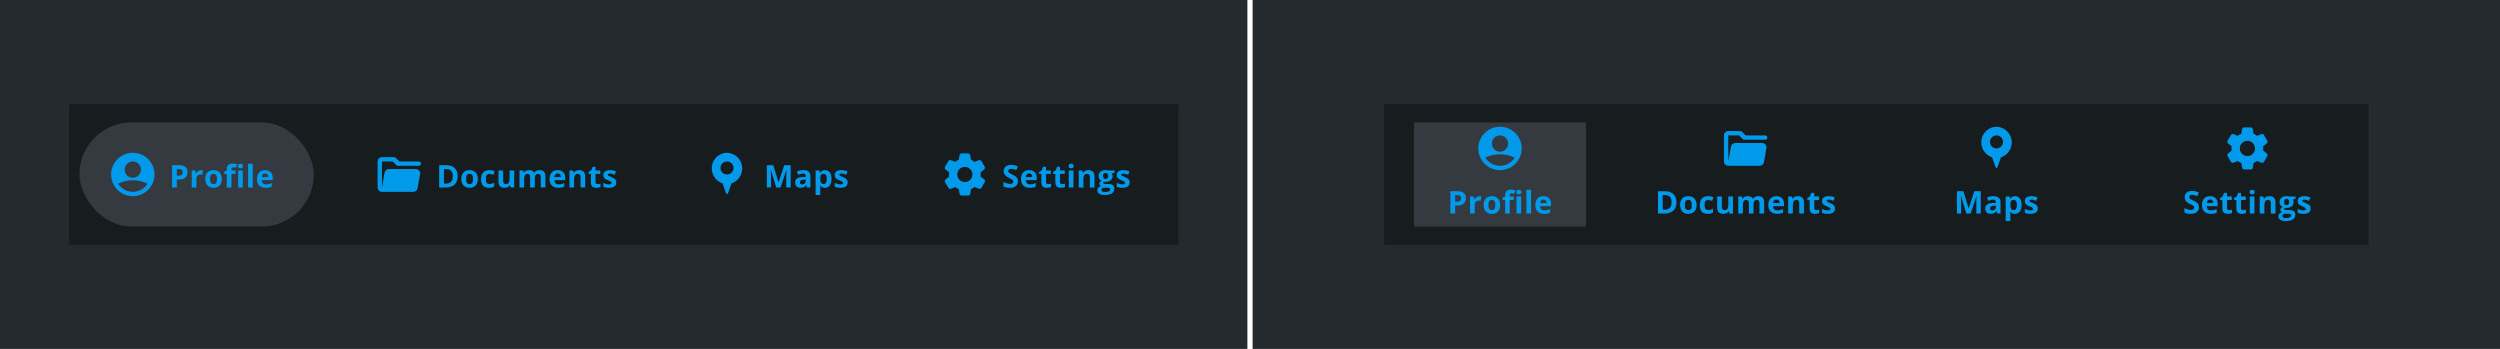 <svg fill="none" height="134" viewBox="0 0 960 134" width="960" xmlns="http://www.w3.org/2000/svg" xmlns:xlink="http://www.w3.org/1999/xlink"><clipPath id="a"><path d="m0 0h960v134h-960z"/></clipPath><clipPath id="b"><path d="m41 57h20v20h-20z"/></clipPath><clipPath id="c"><path d="m566 47h20v20h-20z"/></clipPath><g clip-path="url(#a)"><path d="m0 0h479v134h-479z" fill="#252a2e"/><path d="m0 0h426v54h-426z" fill="#171c1e" transform="translate(26.5 40)"/><rect fill="#353a40" height="40" rx="20" width="90" x="30.5" y="47"/><g clip-path="url(#b)"><path d="m51 58.666c-4.6 0-8.333 3.733-8.333 8.333s3.733 8.333 8.333 8.333 8.333-3.733 8.333-8.333-3.733-8.333-8.333-8.333zm0 3.333c1.725 0 3.125 1.4 3.125 3.125s-1.4 3.125-3.125 3.125-3.125-1.4-3.125-3.125 1.4-3.125 3.125-3.125zm0 11.667c-2.367 0-4.45-1.25-5.633-3.117.108-.058.225-.117.358-.175 1.017-.467 2.892-1.142 5.275-1.142 2.392 0 4.267.675 5.275 1.142.133.058.25.125.358.183-1.183 1.867-3.258 3.108-5.633 3.108z" fill="#019aeb"/></g><g fill="#019aeb"><path d="m67.894 67.465h.598c.559 0 .977-.109 1.254-.328.277-.223.416-.545.416-.967 0-.426-.117-.74-.352-.943-.23-.203-.594-.305-1.09-.305h-.826zm4.102-1.359c0 .922-.289 1.627-.867 2.115-.574.488-1.393.732-2.455.732h-.779v3.047h-1.816v-8.566h2.736c1.039 0 1.828.225 2.367.674.543.445.815 1.111.815 1.998zm5.283-.779c.242 0 .443.018.604.053l-.135 1.676c-.145-.039-.32-.059-.527-.059-.57 0-1.016.146-1.336.439-.316.293-.475.703-.475 1.23v3.334h-1.787v-6.551h1.353l.264 1.102h.088c.203-.367.477-.662.82-.885.348-.227.725-.34 1.131-.34zm3.367 3.387c0 .648.105 1.139.316 1.471.215.332.562.498 1.043.498.476 0 .818-.164 1.025-.492.211-.332.316-.824.316-1.477 0-.648-.105-1.135-.316-1.459-.211-.324-.557-.486-1.037-.486-.477 0-.82.162-1.031.486-.211.32-.316.807-.316 1.459zm4.529 0c0 1.066-.281 1.9-.844 2.502-.562.602-1.346.902-2.35.902-.629 0-1.184-.137-1.664-.41-.48-.277-.85-.674-1.107-1.189-.258-.516-.387-1.117-.387-1.805 0-1.07.279-1.902.838-2.496.559-.594 1.344-.891 2.356-.891.629 0 1.184.137 1.664.41.48.274.85.666 1.107 1.178.258.512.387 1.111.387 1.799zm5.248-1.922h-1.547v5.209h-1.787v-5.209h-.984v-.861l.984-.48v-.48c0-.746.184-1.291.551-1.635.367-.344.955-.516 1.764-.516.617 0 1.166.092 1.647.275l-.457 1.312c-.359-.113-.691-.17-.996-.17-.254 0-.438.076-.551.229-.113.148-.17.34-.17.574v.41h1.547zm.949-3.035c0-.582.324-.873.973-.873.648 0 .973.291.973.873 0 .277-.082.494-.246.65-.16.152-.402.229-.727.229-.648 0-.973-.293-.973-.879zm1.863 8.244h-1.787v-6.551h1.787zm3.812 0h-1.787v-9.117h1.787zm4.744-5.402c-.379 0-.676.121-.891.363-.214.238-.338.578-.369 1.02h2.508c-.008-.441-.123-.781-.346-1.02-.222-.242-.523-.363-.902-.363zm.252 5.519c-1.055 0-1.879-.291-2.473-.873-.594-.582-.891-1.406-.891-2.473 0-1.098.273-1.945.82-2.543.551-.602 1.311-.902 2.279-.902.926 0 1.647.264 2.162.791.516.527.774 1.256.774 2.186v.867h-4.225c.02.508.17.904.451 1.19.282.285.676.428 1.184.428.395 0 .768-.041 1.119-.123.352-.082.719-.213 1.102-.393v1.383c-.313.156-.647.272-1.002.346-.356.078-.789.117-1.301.117z"/><path d="m150.833 62 1.667 1.667h8.333c.458 0 .833-.375.833-.833s-.375-.833-.833-.833h-7.5l-1.425-1.425c-.158-.158-.367-.242-.592-.242h-4.658c-.917 0-1.667.75-1.667 1.667v10c0 .917.75 1.667 1.667 1.667h12.058c.809 0 1.5-.583 1.642-1.375l.05-.292.908-5.125c.184-1.017-.608-1.958-1.641-1.958h-10.359c-.808 0-1.5.583-1.641 1.375l-1.009 5.708v-10z"/><path d="m175.758 67.635c0 1.41-.402 2.49-1.207 3.24-.8.75-1.959 1.125-3.474 1.125h-2.426v-8.566h2.689c1.399 0 2.485.369 3.258 1.107.774.738 1.16 1.77 1.16 3.094zm-1.886.047c0-1.84-.813-2.76-2.438-2.76h-.967v5.578h.78c1.75 0 2.625-.94 2.625-2.818zm5.095 1.031c0 .648.105 1.139.316 1.471.215.332.563.498 1.043.498.477 0 .819-.164 1.026-.492.211-.332.316-.824.316-1.477 0-.648-.105-1.135-.316-1.459s-.557-.486-1.037-.486c-.477 0-.821.162-1.032.486-.211.32-.316.807-.316 1.459zm4.529 0c0 1.066-.281 1.9-.843 2.502-.563.602-1.346.902-2.35.902-.629 0-1.184-.137-1.664-.41-.481-.277-.85-.674-1.108-1.189-.257-.516-.386-1.117-.386-1.805 0-1.07.279-1.902.838-2.496.558-.594 1.343-.891 2.355-.891.629 0 1.184.137 1.664.41.481.274.85.666 1.108 1.178.257.512.386 1.111.386 1.799zm4.287 3.404c-2.039 0-3.059-1.119-3.059-3.357 0-1.113.278-1.963.832-2.549.555-.59 1.35-.885 2.385-.885.758 0 1.438.148 2.039.445l-.527 1.383c-.281-.113-.543-.205-.785-.275-.242-.074-.485-.111-.727-.111-.929 0-1.394.66-1.394 1.98 0 1.281.465 1.922 1.394 1.922.344 0 .662-.045.955-.135.293-.094.586-.238.879-.434v1.529c-.289.184-.582.31-.879.381-.293.07-.664.105-1.113.105zm8.306-.117-.24-.838h-.094c-.191.305-.463.541-.814.709-.352.164-.752.246-1.201.246-.77 0-1.35-.205-1.741-.615-.39-.414-.586-1.008-.586-1.781v-4.271h1.788v3.826c0 .473.084.828.252 1.066.168.234.435.352.802.352.5 0 .862-.166 1.084-.498.223-.336.334-.891.334-1.664v-3.082h1.787v6.551zm9.262 0h-1.788v-3.826c0-.473-.08-.826-.24-1.06-.156-.238-.404-.357-.744-.357-.457 0-.789.168-.996.504-.207.336-.311.889-.311 1.658v3.082h-1.787v-6.551h1.366l.24.838h.099c.176-.301.43-.535.762-.703.332-.172.713-.258 1.143-.258.98 0 1.644.32 1.992.961h.158c.176-.305.434-.541.774-.709.343-.168.73-.252 1.16-.252.742 0 1.302.191 1.681.574.383.379.575.988.575 1.828v4.271h-1.793v-3.826c0-.473-.08-.826-.241-1.06-.156-.238-.404-.357-.744-.357-.437 0-.765.156-.984.469-.215.312-.322.809-.322 1.488zm8.786-5.402c-.379 0-.675.121-.89.363-.215.238-.338.578-.369 1.02h2.507c-.007-.441-.123-.781-.345-1.02-.223-.242-.524-.363-.903-.363zm.252 5.519c-1.054 0-1.879-.291-2.472-.873-.594-.582-.891-1.406-.891-2.473 0-1.098.273-1.945.82-2.543.551-.602 1.311-.902 2.28-.902.925 0 1.646.264 2.162.791.515.527.773 1.256.773 2.186v.867h-4.224c.019.508.169.904.451 1.19.281.285.675.428 1.183.428.395 0 .768-.041 1.119-.123.352-.082.719-.213 1.102-.393v1.383c-.313.156-.646.272-1.002.346-.355.078-.789.117-1.301.117zm10.322-.117h-1.787v-3.826c0-.473-.084-.826-.252-1.06-.168-.238-.435-.357-.803-.357-.5 0-.861.168-1.084.504-.222.332-.334.885-.334 1.658v3.082h-1.787v-6.551h1.365l.241.838h.099c.2-.316.473-.555.821-.715.351-.164.75-.246 1.195-.246.762 0 1.34.207 1.734.621.395.41.592 1.004.592 1.781zm4.75-1.307c.312 0 .687-.068 1.125-.205v1.33c-.446.199-.992.299-1.641.299-.715 0-1.236-.18-1.564-.539-.325-.363-.487-.906-.487-1.629v-3.158h-.855v-.756l.984-.598.516-1.383h1.142v1.395h1.834v1.342h-1.834v3.158c0 .254.071.441.211.562.145.121.334.182.569.182zm7.175-.639c0 .672-.234 1.184-.703 1.535-.465.352-1.162.527-2.092.527-.476 0-.883-.033-1.219-.1-.335-.062-.65-.156-.943-.281v-1.476c.332.156.705.287 1.119.393.418.105.785.158 1.102.158.648 0 .972-.188.972-.562 0-.141-.043-.254-.128-.34-.086-.09-.235-.189-.446-.299-.211-.113-.492-.244-.844-.393-.503-.211-.875-.406-1.113-.586-.234-.18-.406-.385-.515-.615-.106-.234-.159-.521-.159-.861 0-.582.225-1.031.674-1.348.453-.32 1.094-.48 1.922-.48.789 0 1.557.172 2.303.516l-.539 1.289c-.328-.141-.635-.256-.92-.346-.285-.09-.576-.135-.873-.135-.528 0-.791.143-.791.428 0 .16.084.299.252.416.172.117.545.291 1.119.521.512.207.887.4 1.125.58s.414.387.527.621.17.514.17.838z"/><path d="m279.167 58.666c-3.259.033-5.867 2.7-5.834 5.95v.05c-.016 2.608 1.65 4.933 4.134 5.75l1.308 3.775c.133.375.658.375.792 0l1.308-3.775c3.158-1.05 4.875-4.458 3.825-7.625-.792-2.4-3-4.042-5.525-4.125zm0 8.333c-1.384 0-2.5-1.117-2.5-2.5 0-1.383 1.116-2.5 2.5-2.5 1.383 0 2.5 1.117 2.5 2.5 0 1.383-1.117 2.5-2.5 2.5z"/><path d="m298.081 72-2.063-6.721h-.053c.075 1.367.112 2.279.112 2.736v3.984h-1.623v-8.566h2.472l2.028 6.551h.035l2.15-6.551h2.473v8.566h-1.693v-4.055c0-.191.002-.412.005-.662.008-.25.036-.914.082-1.992h-.052l-2.209 6.709zm11.863 0-.346-.891h-.047c-.301.379-.611.643-.932.791-.316.144-.73.217-1.242.217-.629 0-1.125-.18-1.488-.539-.36-.359-.539-.871-.539-1.535 0-.695.242-1.207.726-1.535.489-.332 1.223-.516 2.203-.551l1.137-.035v-.287c0-.664-.34-.996-1.019-.996-.524 0-1.139.158-1.846.475l-.592-1.207c.754-.395 1.59-.592 2.508-.592.879 0 1.553.191 2.021.574.469.383.704.965.704 1.746v4.365zm-.528-3.035-.691.024c-.52.016-.906.109-1.16.281-.254.172-.381.434-.381.785 0 .504.289.756.867.756.414 0 .744-.119.99-.357.25-.238.375-.555.375-.949zm7.369 3.152c-.77 0-1.373-.279-1.811-.838h-.093c.062.547.093.863.093.949v2.654h-1.787v-9.434h1.453l.252.85h.082c.418-.648 1.038-.973 1.858-.973.773 0 1.379.299 1.816.896.438.598.656 1.428.656 2.49 0 .699-.103 1.307-.31 1.822-.203.516-.494.908-.873 1.178s-.824.404-1.336.404zm-.527-5.361c-.442 0-.764.137-.967.41-.203.27-.309.717-.317 1.342v.193c0 .703.104 1.207.311 1.512.211.305.543.457.996.457.801 0 1.201-.66 1.201-1.98 0-.645-.099-1.127-.299-1.447-.195-.324-.504-.486-.925-.486zm9.243 3.299c0 .672-.234 1.184-.703 1.535-.465.352-1.162.527-2.092.527-.476 0-.882-.033-1.218-.1-.336-.062-.651-.156-.944-.281v-1.476c.332.156.705.287 1.119.393.418.105.786.158 1.102.158.648 0 .973-.188.973-.562 0-.141-.043-.254-.129-.34-.086-.09-.235-.189-.446-.299-.21-.113-.492-.244-.843-.393-.504-.211-.875-.406-1.114-.586-.234-.18-.406-.385-.515-.615-.106-.234-.158-.521-.158-.861 0-.582.224-1.031.673-1.348.454-.32 1.094-.48 1.922-.48.789 0 1.557.172 2.303.516l-.539 1.289c-.328-.141-.635-.256-.92-.346-.285-.09-.576-.135-.873-.135-.527 0-.791.143-.791.428 0 .16.084.299.252.416.172.117.545.291 1.119.521.512.207.887.4 1.125.58s.414.387.527.621c.114.234.17.514.17.838z"/><path d="m376.592 66.983c0-.267-.025-.525-.059-.783l1.392-1.117c.325-.258.408-.717.2-1.067l-.625-1.067-.617-1.075c-.208-.358-.641-.508-1.025-.358l-1.641.642c-.417-.325-.884-.6-1.375-.808l-.267-1.725c-.058-.408-.417-.708-.825-.708h-1.242-1.241c-.417 0-.767.3-.825.708l-.259 1.708c-.508.208-.983.483-1.408.817l-1.608-.633c-.384-.15-.825 0-1.025.358l-.617 1.075-.625 1.067c-.208.358-.125.808.2 1.067l1.35 1.083c-.033.267-.058.542-.058.817s.025.567.066.842l-1.35 1.083c-.325.258-.408.717-.2 1.067l.625 1.067.617 1.075c.208.358.642.508 1.025.358l1.633-.642c.425.317.884.592 1.384.792l.266 1.742c.059.408.417.708.825.708h1.242 1.242c.416 0 .766-.3.825-.708l.266-1.758c.484-.2.934-.475 1.35-.783l1.667.65c.383.15.825 0 1.025-.358l.617-1.075.625-1.067c.208-.358.125-.808-.2-1.067l-1.392-1.117c.033-.267.058-.533.058-.808zm-5.517 2.883c-2.058.392-3.825-1.375-3.433-3.433.216-1.142 1.15-2.075 2.291-2.292 2.059-.392 3.825 1.375 3.434 3.433-.217 1.142-1.15 2.075-2.292 2.292z"/><path d="m390.893 69.621c0 .773-.279 1.383-.838 1.828-.555.445-1.328.668-2.32.668-.914 0-1.723-.172-2.426-.516v-1.688c.578.258 1.066.439 1.465.545.402.105.769.158 1.101.158.399 0 .704-.076.914-.229.215-.152.323-.379.323-.68 0-.168-.047-.316-.141-.445-.094-.133-.232-.26-.416-.381-.18-.121-.549-.314-1.107-.58-.524-.246-.916-.482-1.178-.709-.262-.227-.471-.49-.627-.791-.156-.301-.234-.652-.234-1.055 0-.758.255-1.353.767-1.787.516-.434 1.227-.65 2.133-.65.445 0 .869.053 1.271.158.407.105.831.254 1.272.445l-.586 1.412c-.457-.188-.836-.318-1.137-.393-.297-.074-.59-.111-.879-.111-.343 0-.607.08-.791.24-.183.16-.275.369-.275.627 0 .16.037.301.111.422.075.117.192.233.352.346.164.109.549.309 1.154.598.801.383 1.35.768 1.647 1.154.297.383.445.854.445 1.412zm4.275-3.023c-.379 0-.676.121-.891.363-.214.238-.338.578-.369 1.02h2.508c-.008-.441-.123-.781-.346-1.02-.222-.242-.523-.363-.902-.363zm.252 5.519c-1.055 0-1.879-.291-2.473-.873-.593-.582-.89-1.406-.89-2.473 0-1.098.273-1.945.82-2.543.551-.602 1.311-.902 2.279-.902.926 0 1.647.264 2.162.791.516.527.774 1.256.774 2.186v.867h-4.225c.02.508.17.904.451 1.19.282.285.676.428 1.184.428.394 0 .768-.041 1.119-.123.352-.082.719-.213 1.102-.393v1.383c-.313.156-.647.272-1.002.346-.356.078-.789.117-1.301.117zm7.035-1.424c.312 0 .687-.068 1.125-.205v1.33c-.446.199-.992.299-1.641.299-.715 0-1.236-.18-1.564-.539-.325-.363-.487-.906-.487-1.629v-3.158h-.855v-.756l.984-.598.516-1.383h1.142v1.395h1.834v1.342h-1.834v3.158c0 .254.071.441.211.562.145.121.334.182.569.182zm5.365 0c.312 0 .687-.068 1.125-.205v1.33c-.446.199-.993.299-1.641.299-.715 0-1.236-.18-1.565-.539-.324-.363-.486-.906-.486-1.629v-3.158h-.855v-.756l.984-.598.516-1.383h1.142v1.395h1.834v1.342h-1.834v3.158c0 .254.071.441.211.562.145.121.334.182.569.182zm2.528-6.938c0-.582.325-.873.973-.873.649 0 .973.291.973.873 0 .277-.082.494-.246.65-.16.152-.403.229-.727.229-.648 0-.973-.293-.973-.879zm1.864 8.244h-1.787v-6.551h1.787zm8.077 0h-1.787v-3.826c0-.473-.084-.826-.252-1.06-.168-.238-.435-.357-.802-.357-.5 0-.862.168-1.084.504-.223.332-.334.885-.334 1.658v3.082h-1.787v-6.551h1.365l.24.838h.1c.199-.316.472-.555.82-.715.352-.164.75-.246 1.195-.246.762 0 1.34.207 1.735.621.394.41.591 1.004.591 1.781zm7.691-6.551v.908l-1.025.264c.188.293.281.621.281.984 0 .703-.246 1.252-.738 1.647-.488.391-1.168.586-2.039.586l-.322-.018-.264-.029c-.184.141-.275.297-.275.469 0 .258.328.387.984.387h1.113c.719 0 1.266.154 1.641.463.379.309.568.762.568 1.359 0 .766-.32 1.359-.961 1.781-.636.422-1.552.633-2.748.633-.914 0-1.613-.16-2.097-.48-.481-.316-.721-.762-.721-1.336 0-.395.123-.725.369-.99.246-.266.608-.455 1.084-.568-.184-.078-.344-.205-.48-.381-.137-.18-.205-.369-.205-.568 0-.25.072-.457.216-.621.145-.168.354-.332.627-.492-.343-.148-.617-.387-.82-.715-.199-.328-.299-.715-.299-1.16 0-.715.233-1.268.697-1.658.465-.391 1.129-.586 1.993-.586.183 0 .4.018.65.053.254.031.416.055.486.07zm-5.056 7.477c0 .246.117.439.351.58.239.141.571.211.996.211.641 0 1.143-.088 1.506-.264.364-.176.545-.416.545-.721 0-.246-.107-.416-.322-.51-.215-.094-.547-.141-.996-.141h-.926c-.328 0-.603.076-.826.229-.219.156-.328.361-.328.615zm.65-5.332c0 .355.08.637.24.844.165.207.413.31.745.31.336 0 .582-.103.738-.31s.234-.488.234-.844c0-.789-.324-1.184-.972-1.184-.657 0-.985.395-.985 1.184zm10.211 2.461c0 .672-.235 1.184-.703 1.535-.465.352-1.162.527-2.092.527-.477 0-.883-.033-1.219-.1-.336-.062-.65-.156-.943-.281v-1.476c.332.156.705.287 1.119.393.418.105.785.158 1.101.158.649 0 .973-.188.973-.562 0-.141-.043-.254-.129-.34-.086-.09-.234-.189-.445-.299-.211-.113-.492-.244-.844-.393-.504-.211-.875-.406-1.113-.586-.235-.18-.406-.385-.516-.615-.105-.234-.158-.521-.158-.861 0-.582.225-1.031.674-1.348.453-.32 1.094-.48 1.922-.48.789 0 1.556.172 2.302.516l-.539 1.289c-.328-.141-.634-.256-.92-.346-.285-.09-.576-.135-.873-.135-.527 0-.791.143-.791.428 0 .16.084.299.252.416.172.117.545.291 1.12.521.511.207.886.4 1.125.58.238.18.414.387.527.621s.17.514.17.838z"/></g><path d="m0 0h479v134h-479z" fill="#252a2e" transform="translate(481)"/><path d="m0 0h378v54h-378z" fill="#171c1e" transform="translate(531.5 40)"/><path d="m543 47h66v40h-66z" fill="#353a40"/><g clip-path="url(#c)"><path d="m576 48.666c-4.6 0-8.333 3.733-8.333 8.333s3.733 8.333 8.333 8.333 8.334-3.733 8.334-8.333-3.734-8.333-8.334-8.333zm0 3.333c1.725 0 3.125 1.4 3.125 3.125s-1.4 3.125-3.125 3.125-3.125-1.4-3.125-3.125 1.4-3.125 3.125-3.125zm0 11.667c-2.366 0-4.45-1.25-5.633-3.117.108-.058.225-.117.358-.175 1.017-.467 2.892-1.142 5.275-1.142 2.392 0 4.267.675 5.275 1.142.134.058.25.125.359.183-1.184 1.867-3.259 3.108-5.634 3.108z" fill="#019aeb"/></g><path d="m558.779 77.465h.598c.559 0 .977-.109 1.254-.328.277-.223.416-.545.416-.967 0-.426-.117-.74-.352-.943-.23-.203-.593-.305-1.09-.305h-.826zm4.102-1.359c0 .922-.289 1.627-.867 2.115-.575.488-1.393.732-2.455.732h-.78v3.047h-1.816v-8.566h2.736c1.039 0 1.828.225 2.367.674.543.445.815 1.111.815 1.998zm5.283-.779c.242 0 .443.018.603.053l-.135 1.676c-.144-.039-.32-.059-.527-.059-.57 0-1.016.146-1.336.439-.316.293-.474.703-.474 1.23v3.334h-1.788v-6.551h1.354l.264 1.102h.087c.204-.367.477-.662.821-.885.347-.227.724-.34 1.131-.34zm3.366 3.387c0 .648.106 1.139.317 1.471.215.332.562.498 1.043.498.476 0 .818-.164 1.025-.492.211-.332.317-.824.317-1.477 0-.648-.106-1.135-.317-1.459s-.556-.486-1.037-.486c-.476 0-.82.162-1.031.486-.211.32-.317.807-.317 1.459zm4.53 0c0 1.066-.281 1.9-.844 2.502-.562.602-1.346.902-2.35.902-.629 0-1.183-.137-1.664-.41-.48-.277-.849-.674-1.107-1.189s-.387-1.117-.387-1.805c0-1.07.279-1.902.838-2.496.559-.594 1.344-.891 2.356-.891.628 0 1.183.137 1.664.41.48.274.849.666 1.107 1.178.258.512.387 1.111.387 1.799zm5.247-1.922h-1.546v5.209h-1.788v-5.209h-.984v-.861l.984-.48v-.48c0-.746.184-1.291.551-1.635.367-.344.955-.516 1.764-.516.617 0 1.166.092 1.646.275l-.457 1.312c-.359-.113-.691-.17-.996-.17-.254 0-.437.076-.551.229-.113.148-.169.34-.169.574v.41h1.546zm.95-3.035c0-.582.324-.873.972-.873.649 0 .973.291.973.873 0 .277-.082.494-.246.65-.16.152-.402.229-.727.229-.648 0-.972-.293-.972-.879zm1.863 8.244h-1.787v-6.551h1.787zm3.812 0h-1.787v-9.117h1.787zm4.744-5.402c-.379 0-.676.121-.891.363-.215.238-.338.578-.369 1.02h2.508c-.008-.441-.123-.781-.346-1.02-.223-.242-.523-.363-.902-.363zm.252 5.519c-1.055 0-1.879-.291-2.473-.873-.594-.582-.891-1.406-.891-2.473 0-1.098.274-1.945.821-2.543.551-.602 1.31-.902 2.279-.902.926 0 1.647.264 2.162.791.516.527.774 1.256.774 2.186v.867h-4.225c.02.508.17.904.451 1.19.281.285.676.428 1.184.428.394 0 .767-.041 1.119-.123.351-.082.719-.213 1.101-.393v1.383c-.312.156-.646.272-1.001.346-.356.078-.79.117-1.301.117z" fill="#019aeb"/><path d="m667.833 52 1.667 1.667h8.333c.458 0 .833-.375.833-.833s-.375-.833-.833-.833h-7.5l-1.425-1.425c-.158-.158-.367-.242-.592-.242h-4.658c-.917 0-1.667.75-1.667 1.667v10c0 .917.75 1.667 1.667 1.667h12.058c.809 0 1.5-.583 1.642-1.375l.05-.292.908-5.125c.184-1.017-.608-1.958-1.641-1.958h-10.359c-.808 0-1.5.583-1.641 1.375l-1.009 5.708v-10z" fill="#019aeb"/><path d="m643.758 77.635c0 1.41-.402 2.49-1.207 3.24-.8.75-1.959 1.125-3.474 1.125h-2.426v-8.566h2.689c1.399 0 2.485.369 3.258 1.107.774.738 1.16 1.77 1.16 3.094zm-1.886.047c0-1.84-.813-2.76-2.438-2.76h-.967v5.578h.78c1.75 0 2.625-.94 2.625-2.818zm5.095 1.031c0 .648.105 1.139.316 1.471.215.332.563.498 1.043.498.477 0 .819-.164 1.026-.492.211-.332.316-.824.316-1.477 0-.648-.105-1.135-.316-1.459s-.557-.486-1.037-.486c-.477 0-.821.162-1.032.486-.211.32-.316.807-.316 1.459zm4.529 0c0 1.066-.281 1.9-.843 2.502-.563.602-1.346.902-2.35.902-.629 0-1.184-.137-1.664-.41-.481-.277-.85-.674-1.108-1.189-.257-.516-.386-1.117-.386-1.805 0-1.07.279-1.902.838-2.496.558-.594 1.343-.891 2.355-.891.629 0 1.184.137 1.664.41.481.274.85.666 1.108 1.178.257.512.386 1.111.386 1.799zm4.287 3.404c-2.039 0-3.059-1.119-3.059-3.357 0-1.113.278-1.963.832-2.549.555-.59 1.35-.885 2.385-.885.758 0 1.438.148 2.039.445l-.527 1.383c-.281-.113-.543-.205-.785-.275-.242-.074-.485-.111-.727-.111-.929 0-1.394.66-1.394 1.98 0 1.281.465 1.922 1.394 1.922.344 0 .662-.045.955-.135.293-.094.586-.238.879-.434v1.529c-.289.184-.582.31-.879.381-.293.07-.664.105-1.113.105zm8.306-.117-.24-.838h-.094c-.191.305-.463.541-.814.709-.352.164-.752.246-1.201.246-.77 0-1.35-.205-1.741-.615-.39-.414-.586-1.008-.586-1.781v-4.271h1.788v3.826c0 .473.084.828.252 1.066.168.234.435.352.802.352.5 0 .862-.166 1.084-.498.223-.336.334-.891.334-1.664v-3.082h1.787v6.551zm9.262 0h-1.788v-3.826c0-.473-.08-.826-.24-1.06-.156-.238-.404-.357-.744-.357-.457 0-.789.168-.996.504-.207.336-.311.889-.311 1.658v3.082h-1.787v-6.551h1.366l.24.838h.099c.176-.301.43-.535.762-.703.332-.172.713-.258 1.143-.258.98 0 1.644.32 1.992.961h.158c.176-.305.434-.541.774-.709.343-.168.73-.252 1.16-.252.742 0 1.302.191 1.681.574.383.379.575.988.575 1.828v4.271h-1.793v-3.826c0-.473-.08-.826-.241-1.06-.156-.238-.404-.357-.744-.357-.437 0-.765.156-.984.469-.215.312-.322.809-.322 1.488zm8.786-5.402c-.379 0-.675.121-.89.363-.215.238-.338.578-.369 1.02h2.507c-.007-.441-.123-.781-.345-1.02-.223-.242-.524-.363-.903-.363zm.252 5.519c-1.054 0-1.879-.291-2.472-.873-.594-.582-.891-1.406-.891-2.473 0-1.098.273-1.945.82-2.543.551-.602 1.311-.902 2.28-.902.925 0 1.646.264 2.162.791.515.527.773 1.256.773 2.186v.867h-4.224c.019.508.169.904.451 1.19.281.285.675.428 1.183.428.395 0 .768-.041 1.119-.123.352-.082.719-.213 1.102-.393v1.383c-.313.156-.646.272-1.002.346-.355.078-.789.117-1.301.117zm10.322-.117h-1.787v-3.826c0-.473-.084-.826-.252-1.06-.168-.238-.435-.357-.803-.357-.5 0-.861.168-1.084.504-.222.332-.334.885-.334 1.658v3.082h-1.787v-6.551h1.365l.241.838h.099c.2-.316.473-.555.821-.715.351-.164.75-.246 1.195-.246.762 0 1.34.207 1.734.621.395.41.592 1.004.592 1.781zm4.75-1.307c.312 0 .687-.068 1.125-.205v1.33c-.446.199-.992.299-1.641.299-.715 0-1.236-.18-1.564-.539-.325-.363-.487-.906-.487-1.629v-3.158h-.855v-.756l.984-.598.516-1.383h1.142v1.395h1.834v1.342h-1.834v3.158c0 .254.071.441.211.562.145.121.334.182.569.182zm7.175-.639c0 .672-.234 1.184-.703 1.535-.465.352-1.162.527-2.092.527-.476 0-.883-.033-1.219-.1-.335-.062-.65-.156-.943-.281v-1.476c.332.156.705.287 1.119.393.418.105.785.158 1.102.158.648 0 .972-.188.972-.562 0-.141-.043-.254-.128-.34-.086-.09-.235-.189-.446-.299-.211-.113-.492-.244-.844-.393-.503-.211-.875-.406-1.113-.586-.234-.18-.406-.385-.515-.615-.106-.234-.159-.521-.159-.861 0-.582.225-1.031.674-1.348.453-.32 1.094-.48 1.922-.48.789 0 1.557.172 2.303.516l-.539 1.289c-.328-.141-.635-.256-.92-.346-.285-.09-.576-.135-.873-.135-.528 0-.791.143-.791.428 0 .16.084.299.252.416.172.117.545.291 1.119.521.512.207.887.4 1.125.58s.414.387.527.621.17.514.17.838z" fill="#019aeb"/><path d="m766.667 48.666c-3.259.033-5.867 2.7-5.834 5.95v.05c-.016 2.608 1.65 4.933 4.134 5.75l1.308 3.775c.133.375.658.375.792 0l1.308-3.775c3.158-1.05 4.875-4.458 3.825-7.625-.792-2.4-3-4.042-5.525-4.125zm0 8.333c-1.384 0-2.5-1.117-2.5-2.5 0-1.383 1.116-2.5 2.5-2.5 1.383 0 2.5 1.117 2.5 2.5 0 1.383-1.117 2.5-2.5 2.5z" fill="#019aeb"/><path d="m755.081 82-2.063-6.721h-.053c.075 1.367.112 2.279.112 2.736v3.984h-1.623v-8.566h2.472l2.028 6.551h.035l2.15-6.551h2.473v8.566h-1.693v-4.055c0-.191.002-.412.005-.662.008-.25.036-.914.082-1.992h-.052l-2.209 6.709zm11.863 0-.346-.891h-.047c-.301.379-.611.643-.932.791-.316.144-.73.217-1.242.217-.629 0-1.125-.18-1.488-.539-.36-.359-.539-.871-.539-1.535 0-.695.242-1.207.726-1.535.489-.332 1.223-.516 2.203-.551l1.137-.035v-.287c0-.664-.34-.996-1.019-.996-.524 0-1.139.158-1.846.475l-.592-1.207c.754-.395 1.59-.592 2.508-.592.879 0 1.553.191 2.021.574.469.383.704.965.704 1.746v4.365zm-.528-3.035-.691.024c-.52.016-.906.109-1.16.281-.254.172-.381.434-.381.785 0 .504.289.756.867.756.414 0 .744-.119.99-.357.25-.238.375-.555.375-.949zm7.369 3.152c-.77 0-1.373-.279-1.811-.838h-.093c.062.547.093.863.093.949v2.654h-1.787v-9.434h1.453l.252.85h.082c.418-.648 1.038-.973 1.858-.973.773 0 1.379.299 1.816.896.438.598.656 1.428.656 2.49 0 .699-.103 1.307-.31 1.822-.203.516-.494.908-.873 1.178s-.824.404-1.336.404zm-.527-5.361c-.442 0-.764.137-.967.41-.203.27-.309.717-.317 1.342v.193c0 .703.104 1.207.311 1.512.211.305.543.457.996.457.801 0 1.201-.66 1.201-1.98 0-.645-.099-1.127-.299-1.447-.195-.324-.504-.486-.925-.486zm9.243 3.299c0 .672-.234 1.184-.703 1.535-.465.352-1.162.527-2.092.527-.476 0-.882-.033-1.218-.1-.336-.062-.651-.156-.944-.281v-1.476c.332.156.705.287 1.119.393.418.105.786.158 1.102.158.648 0 .973-.188.973-.562 0-.141-.043-.254-.129-.34-.086-.09-.235-.189-.446-.299-.21-.113-.492-.244-.843-.393-.504-.211-.875-.406-1.114-.586-.234-.18-.406-.385-.515-.615-.106-.234-.158-.521-.158-.861 0-.582.224-1.031.673-1.348.454-.32 1.094-.48 1.922-.48.789 0 1.557.172 2.303.516l-.539 1.289c-.328-.141-.635-.256-.92-.346-.285-.09-.576-.135-.873-.135-.527 0-.791.143-.791.428 0 .16.084.299.252.416.172.117.545.291 1.119.521.512.207.887.4 1.125.58s.414.387.527.621c.114.234.17.514.17.838z" fill="#019aeb"/><path d="m869.092 56.983c0-.267-.025-.525-.059-.783l1.392-1.117c.325-.258.408-.717.2-1.067l-.625-1.067-.617-1.075c-.208-.358-.641-.508-1.025-.358l-1.641.642c-.417-.325-.884-.6-1.375-.808l-.267-1.725c-.058-.408-.417-.708-.825-.708h-1.242-1.241c-.417 0-.767.3-.825.708l-.259 1.708c-.508.208-.983.483-1.408.817l-1.608-.633c-.384-.15-.825 0-1.025.358l-.617 1.075-.625 1.067c-.208.358-.125.808.2 1.067l1.35 1.083c-.033.267-.058.542-.058.817s.025.567.066.842l-1.35 1.083c-.325.258-.408.717-.2 1.067l.625 1.067.617 1.075c.208.358.642.508 1.025.358l1.633-.642c.425.317.884.592 1.384.792l.266 1.742c.059.408.417.708.825.708h1.242 1.242c.416 0 .766-.3.825-.708l.266-1.758c.484-.2.934-.475 1.35-.783l1.667.65c.383.15.825 0 1.025-.358l.617-1.075.625-1.067c.208-.358.125-.808-.2-1.067l-1.392-1.117c.033-.267.058-.533.058-.808zm-5.517 2.883c-2.058.392-3.825-1.375-3.433-3.433.216-1.142 1.15-2.075 2.291-2.292 2.059-.392 3.825 1.375 3.434 3.433-.217 1.142-1.15 2.075-2.292 2.292z" fill="#019aeb"/><path d="m844.393 79.621c0 .773-.279 1.383-.838 1.828-.555.445-1.328.668-2.32.668-.914 0-1.723-.172-2.426-.516v-1.688c.578.258 1.066.439 1.465.545.402.105.769.158 1.101.158.399 0 .704-.076.914-.229.215-.152.323-.379.323-.68 0-.168-.047-.316-.141-.445-.094-.133-.232-.26-.416-.381-.18-.121-.549-.314-1.107-.58-.524-.246-.916-.482-1.178-.709-.262-.227-.471-.49-.627-.791-.156-.301-.234-.652-.234-1.055 0-.758.255-1.353.767-1.787.516-.434 1.227-.65 2.133-.65.445 0 .869.053 1.271.158.407.105.831.254 1.272.445l-.586 1.412c-.457-.188-.836-.318-1.137-.393-.297-.074-.59-.111-.879-.111-.343 0-.607.08-.791.24-.183.16-.275.369-.275.627 0 .16.037.301.111.422.075.117.192.233.352.346.164.109.549.309 1.154.598.801.383 1.35.768 1.647 1.154.297.383.445.854.445 1.412zm4.275-3.023c-.379 0-.676.121-.891.363-.214.238-.338.578-.369 1.02h2.508c-.008-.441-.123-.781-.346-1.02-.222-.242-.523-.363-.902-.363zm.252 5.519c-1.055 0-1.879-.291-2.473-.873-.593-.582-.89-1.406-.89-2.473 0-1.098.273-1.945.82-2.543.551-.602 1.311-.902 2.279-.902.926 0 1.647.264 2.162.791.516.527.774 1.256.774 2.186v.867h-4.225c.02.508.17.904.451 1.19.282.285.676.428 1.184.428.394 0 .768-.041 1.119-.123.352-.082.719-.213 1.102-.393v1.383c-.313.156-.647.272-1.002.346-.356.078-.789.117-1.301.117zm7.035-1.424c.312 0 .687-.068 1.125-.205v1.33c-.446.199-.992.299-1.641.299-.715 0-1.236-.18-1.564-.539-.325-.363-.487-.906-.487-1.629v-3.158h-.855v-.756l.984-.598.516-1.383h1.142v1.395h1.834v1.342h-1.834v3.158c0 .254.071.441.211.562.145.121.334.182.569.182zm5.365 0c.312 0 .687-.068 1.125-.205v1.33c-.446.199-.993.299-1.641.299-.715 0-1.236-.18-1.565-.539-.324-.363-.486-.906-.486-1.629v-3.158h-.855v-.756l.984-.598.516-1.383h1.142v1.395h1.834v1.342h-1.834v3.158c0 .254.071.441.211.562.145.121.334.182.569.182zm2.528-6.938c0-.582.325-.873.973-.873.649 0 .973.291.973.873 0 .277-.082.494-.246.65-.16.152-.403.229-.727.229-.648 0-.973-.293-.973-.879zm1.864 8.244h-1.787v-6.551h1.787zm8.077 0h-1.787v-3.826c0-.473-.084-.826-.252-1.06-.168-.238-.435-.357-.802-.357-.5 0-.862.168-1.084.504-.223.332-.334.885-.334 1.658v3.082h-1.787v-6.551h1.365l.24.838h.1c.199-.316.472-.555.82-.715.352-.164.75-.246 1.195-.246.762 0 1.34.207 1.735.621.394.41.591 1.004.591 1.781zm7.691-6.551v.908l-1.025.264c.188.293.281.621.281.984 0 .703-.246 1.252-.738 1.647-.488.391-1.168.586-2.039.586l-.322-.018-.264-.029c-.184.141-.275.297-.275.469 0 .258.328.387.984.387h1.113c.719 0 1.266.154 1.641.463.379.309.568.762.568 1.359 0 .766-.32 1.359-.961 1.781-.636.422-1.552.633-2.748.633-.914 0-1.613-.16-2.097-.48-.481-.316-.721-.762-.721-1.336 0-.395.123-.725.369-.99.246-.266.608-.455 1.084-.568-.184-.078-.344-.205-.48-.381-.137-.18-.205-.369-.205-.568 0-.25.072-.457.216-.621.145-.168.354-.332.627-.492-.343-.148-.617-.387-.82-.715-.199-.328-.299-.715-.299-1.16 0-.715.233-1.268.697-1.658.465-.391 1.129-.586 1.993-.586.183 0 .4.018.65.053.254.031.416.055.486.07zm-5.056 7.477c0 .246.117.439.351.58.239.141.571.211.996.211.641 0 1.143-.088 1.506-.264.364-.176.545-.416.545-.721 0-.246-.107-.416-.322-.51-.215-.094-.547-.141-.996-.141h-.926c-.328 0-.603.076-.826.229-.219.156-.328.361-.328.615zm.65-5.332c0 .355.08.637.24.844.165.207.413.31.745.31.336 0 .582-.103.738-.31s.234-.488.234-.844c0-.789-.324-1.184-.972-1.184-.657 0-.985.395-.985 1.184zm10.211 2.461c0 .672-.235 1.184-.703 1.535-.465.352-1.162.527-2.092.527-.477 0-.883-.033-1.219-.1-.336-.062-.65-.156-.943-.281v-1.476c.332.156.705.287 1.119.393.418.105.785.158 1.101.158.649 0 .973-.188.973-.562 0-.141-.043-.254-.129-.34-.086-.09-.234-.189-.445-.299-.211-.113-.492-.244-.844-.393-.504-.211-.875-.406-1.113-.586-.235-.18-.406-.385-.516-.615-.105-.234-.158-.521-.158-.861 0-.582.225-1.031.674-1.348.453-.32 1.094-.48 1.922-.48.789 0 1.556.172 2.302.516l-.539 1.289c-.328-.141-.634-.256-.92-.346-.285-.09-.576-.135-.873-.135-.527 0-.791.143-.791.428 0 .16.084.299.252.416.172.117.545.291 1.12.521.511.207.886.4 1.125.58.238.18.414.387.527.621s.17.514.17.838z" fill="#019aeb"/></g></svg>